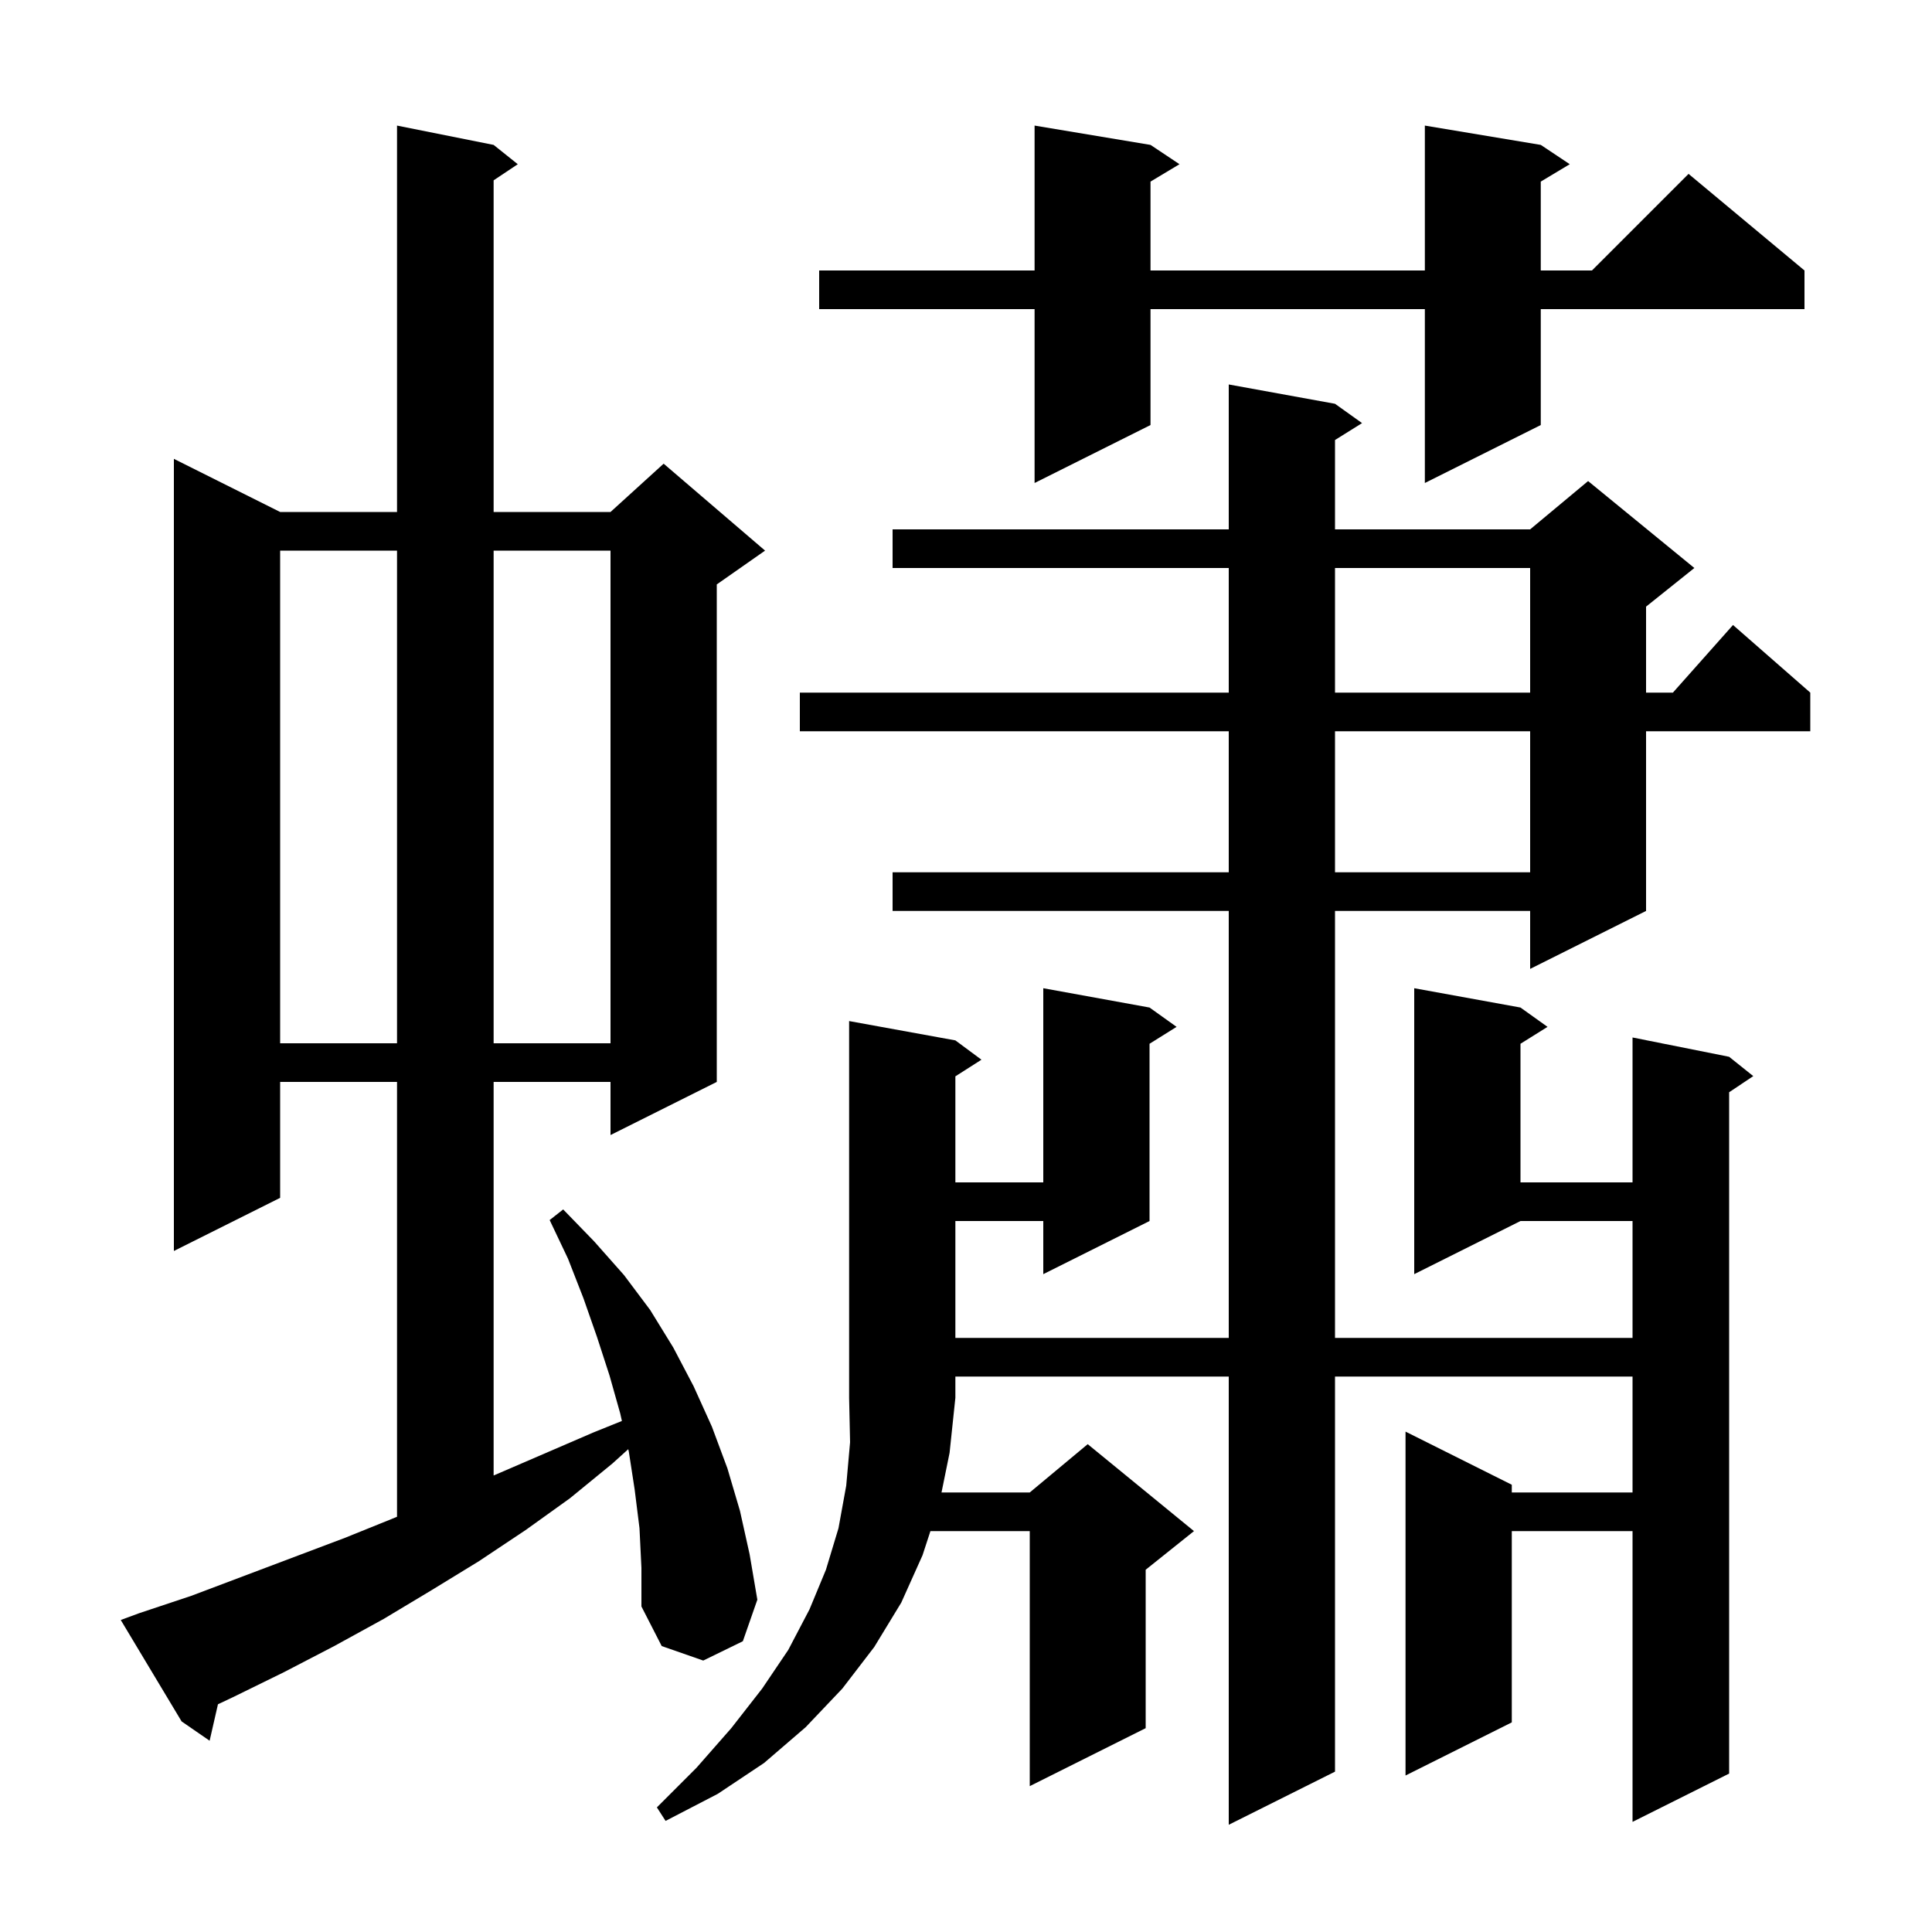 <svg xmlns="http://www.w3.org/2000/svg" xmlns:xlink="http://www.w3.org/1999/xlink" version="1.1" baseProfile="full" viewBox="0 0 200 200" width="200" height="200">
<g fill="black">
<path d="M 98.9 107.7 L 101.6 109.7 L 98.9 111.423 L 98.9 122.4 L 108.0 122.4 L 108.0 102.3 L 119.0 104.3 L 121.8 106.3 L 119.0 108.05 L 119.0 126.4 L 108.0 131.9 L 108.0 126.4 L 98.9 126.4 L 98.9 138.5 L 127.2 138.5 L 127.2 94.3 L 92.4 94.3 L 92.4 90.3 L 127.2 90.3 L 127.2 75.7 L 82.8 75.7 L 82.8 71.7 L 127.2 71.7 L 127.2 58.8 L 92.4 58.8 L 92.4 54.8 L 127.2 54.8 L 127.2 39.8 L 138.2 41.8 L 141.0 43.8 L 138.2 45.55 L 138.2 54.8 L 158.4 54.8 L 164.4 49.8 L 175.4 58.8 L 170.4 62.8 L 170.4 71.7 L 173.178 71.7 L 179.4 64.7 L 187.4 71.7 L 187.4 75.7 L 170.4 75.7 L 170.4 94.3 L 158.4 100.3 L 158.4 94.3 L 138.2 94.3 L 138.2 138.5 L 169.0 138.5 L 169.0 126.4 L 157.4 126.4 L 146.4 131.9 L 146.4 102.3 L 157.4 104.3 L 160.2 106.3 L 157.4 108.05 L 157.4 122.4 L 169.0 122.4 L 169.0 107.4 L 179.0 109.4 L 181.5 111.4 L 179.0 113.067 L 179.0 183.6 L 169.0 188.6 L 169.0 158.5 L 156.5 158.5 L 156.5 178.3 L 145.5 183.8 L 145.5 148.2 L 156.5 153.7 L 156.5 154.5 L 169.0 154.5 L 169.0 142.5 L 138.2 142.5 L 138.2 183.4 L 127.2 188.9 L 127.2 142.5 L 98.9 142.5 L 98.9 144.7 L 98.3 150.4 L 97.465 154.5 L 106.6 154.5 L 112.6 149.5 L 123.6 158.5 L 118.6 162.5 L 118.6 178.9 L 106.6 184.9 L 106.6 158.5 L 96.317 158.5 L 95.5 161.0 L 93.3 165.9 L 90.5 170.5 L 87.2 174.8 L 83.4 178.8 L 79.1 182.5 L 74.3 185.7 L 68.9 188.5 L 68.0 187.1 L 72.1 183.0 L 75.7 178.9 L 78.9 174.8 L 81.6 170.8 L 83.8 166.6 L 85.5 162.5 L 86.8 158.2 L 87.6 153.8 L 88.0 149.3 L 87.9 144.7 L 87.9 105.7 Z M 66.2 158.2 L 65.7 154.2 L 65.1 150.3 L 65.037 150.019 L 63.4 151.5 L 59.0 155.1 L 54.4 158.4 L 49.6 161.6 L 44.7 164.6 L 39.7 167.6 L 34.6 170.4 L 29.4 173.1 L 24.1 175.7 L 22.563 176.425 L 21.7 180.2 L 18.8 178.2 L 12.5 167.7 L 14.4 167.0 L 19.8 165.2 L 35.7 159.2 L 40.9 157.1 L 41.1 157.014 L 41.1 112.0 L 29.0 112.0 L 29.0 124.0 L 18.0 129.5 L 18.0 47.5 L 29.0 53.0 L 41.1 53.0 L 41.1 13.0 L 51.1 15.0 L 53.6 17.0 L 51.1 18.667 L 51.1 53.0 L 63.2 53.0 L 68.7 48.0 L 79.2 57.0 L 74.2 60.5 L 74.2 112.0 L 63.2 117.5 L 63.2 112.0 L 51.1 112.0 L 51.1 152.742 L 51.2 152.7 L 61.4 148.3 L 64.379 147.097 L 64.2 146.3 L 63.1 142.4 L 61.8 138.4 L 60.4 134.4 L 58.8 130.3 L 56.9 126.3 L 58.3 125.2 L 61.5 128.5 L 64.6 132.0 L 67.3 135.6 L 69.7 139.5 L 71.8 143.5 L 73.7 147.7 L 75.3 152.0 L 76.6 156.4 L 77.6 160.9 L 78.4 165.6 L 76.9 169.9 L 72.8 171.9 L 68.5 170.4 L 66.4 166.3 L 66.4 162.3 Z M 29.0 57.0 L 29.0 108.0 L 41.1 108.0 L 41.1 57.0 Z M 51.1 57.0 L 51.1 108.0 L 63.2 108.0 L 63.2 57.0 Z M 138.2 75.7 L 138.2 90.3 L 158.4 90.3 L 158.4 75.7 Z M 138.2 58.8 L 138.2 71.7 L 158.4 71.7 L 158.4 58.8 Z M 159.5 15.0 L 162.5 17.0 L 159.5 18.8 L 159.5 28.0 L 164.8 28.0 L 174.8 18.0 L 186.8 28.0 L 186.8 32.0 L 159.5 32.0 L 159.5 44.0 L 147.5 50.0 L 147.5 32.0 L 119.1 32.0 L 119.1 44.0 L 107.1 50.0 L 107.1 32.0 L 84.8 32.0 L 84.8 28.0 L 107.1 28.0 L 107.1 13.0 L 119.1 15.0 L 122.1 17.0 L 119.1 18.8 L 119.1 28.0 L 147.5 28.0 L 147.5 13.0 Z " />
</g>
</svg>
